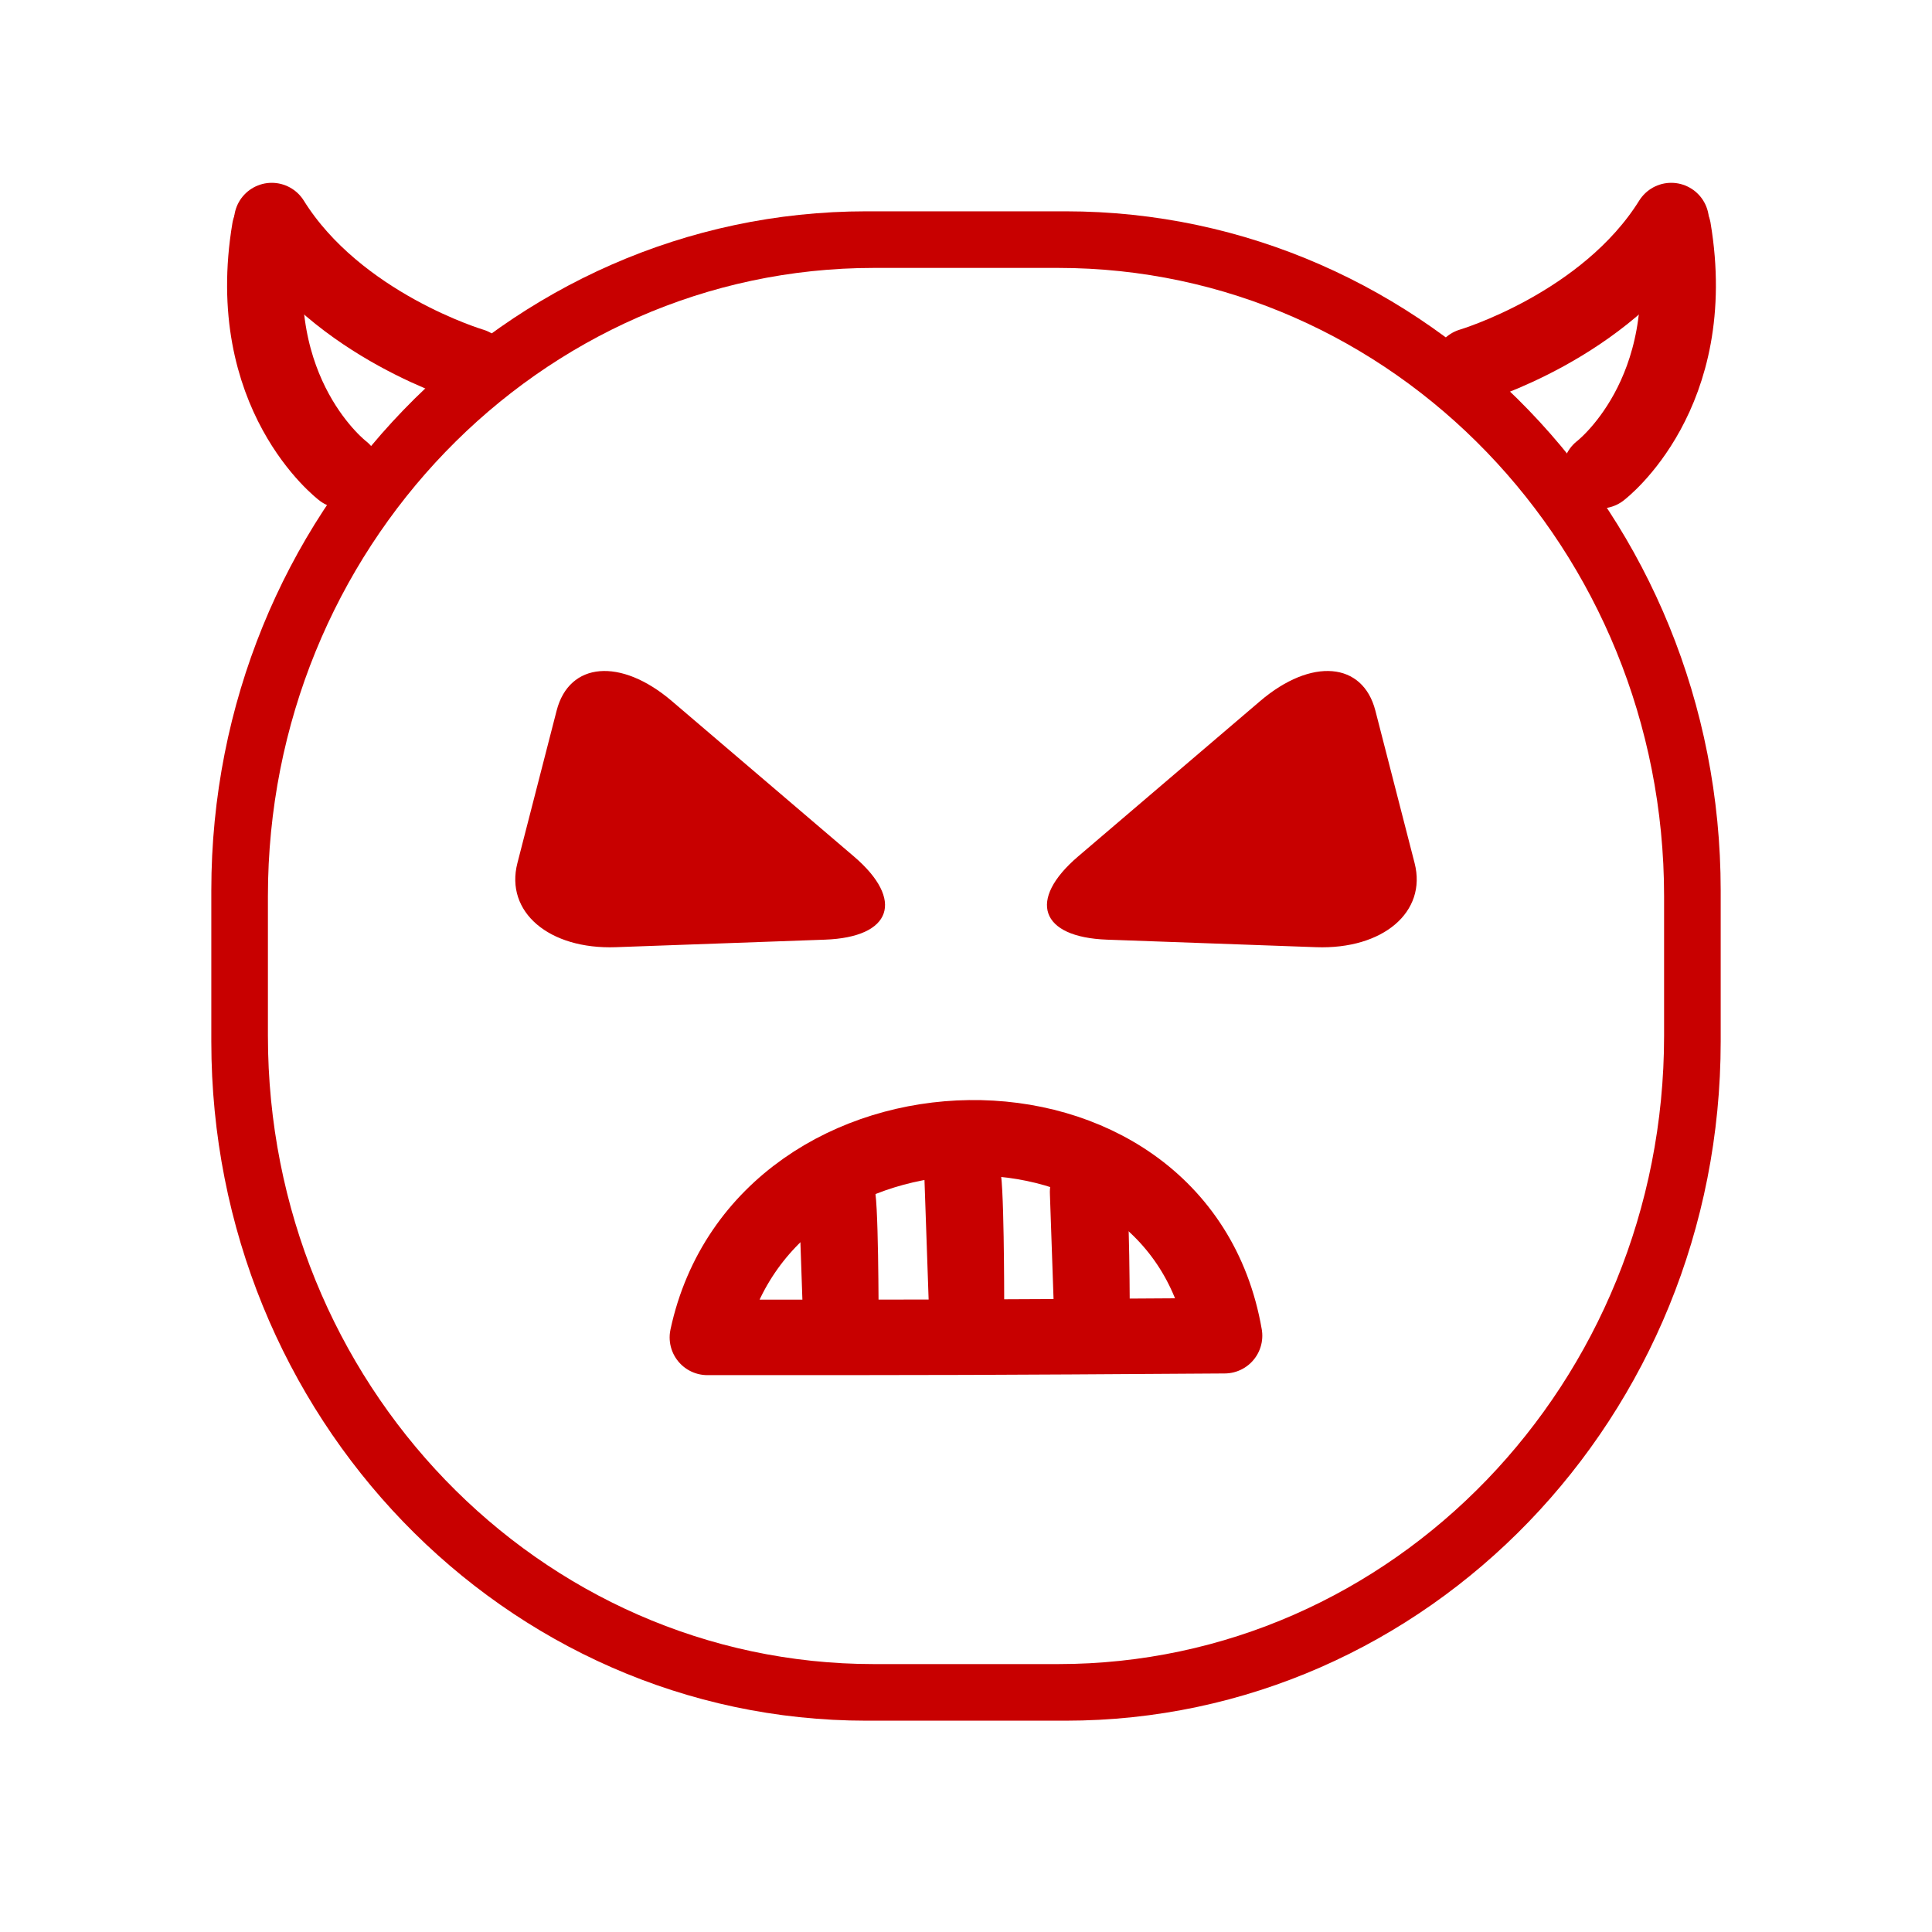 <svg width="1em" version="1.1" viewBox="0 0 1024 1024" xmlns="http://www.w3.org/2000/svg" height="1em">
<g >
<path d="M459.281 112C267.487 112 112 273.177 112 472L112 552C112 750.823 267.487 912 459.281 912L564.719 912C756.513 912 912 750.823 912 552L912 472C912 273.177 756.513 112 564.719 112L459.281 112ZM463.219 142L560.781 142C738.191 142 882 291.089 882 475L882 549C882 732.911 738.191 882 560.781 882L463.219 882C285.809 882 142 732.911 142 549L142 475C142 291.089 285.809 142 463.219 142Z" fill="#c80000" opacity="1"/>
<path d="M374.922 708.851C404.605 570.759 624.39 565.14 649.046 707.962C512 708.851 512 708.851 374.922 708.851Z" fill="none" opacity="1" stroke="#c80000" stroke-linecap="butt" stroke-linejoin="round" stroke-width="40"/>
<path d="M274.235 457.45L295.022 376.653C301.686 350.753 329.026 348.482 356.088 371.579L452.541 453.901C479.604 476.998 472.755 496.759 437.245 498.038L326.466 502.029C290.956 503.308 267.571 483.349 274.235 457.45Z" fill="#c80000" opacity="1"/>
<path d="M749.765 457.45L728.978 376.653C722.314 350.753 694.974 348.482 667.912 371.579L571.459 453.901C544.396 476.998 551.245 496.759 586.755 498.038L697.534 502.029C733.044 503.308 756.429 483.349 749.765 457.45Z" fill="#c80000" opacity="1"/>
<path d="M443.317 631.73L445.683 699.941C445.683 699.941 445.683 631.055 443.317 631.73Z" fill="none" opacity="1" stroke="#c80000" stroke-linecap="butt" stroke-linejoin="round" stroke-width="40"/>
<path d="M576.444 631.73L578.81 699.941C578.81 699.941 578.81 631.055 576.444 631.73Z" fill="none" opacity="1" stroke="#c80000" stroke-linecap="butt" stroke-linejoin="round" stroke-width="40"/>
<path d="M509.88 621.847L512.246 690.059C512.246 690.059 512.246 621.172 509.88 621.847Z" fill="none" opacity="1" stroke="#c80000" stroke-linecap="butt" stroke-linejoin="round" stroke-width="40"/>
<g opacity="1">
<path d="M181.565 249.487C181.565 249.487 128.232 209.054 142.918 121.473" fill="none" opacity="1" stroke="#c80000" stroke-linecap="round" stroke-linejoin="round" stroke-width="40"/>
<path d="M250.319 193.864C250.319 193.864 178.847 172.755 144.038 116.898" fill="none" opacity="1" stroke="#c80000" stroke-linecap="round" stroke-linejoin="round" stroke-width="40"/>
</g>
<g opacity="1">
<path d="M848.261 249.487C848.261 249.487 901.594 209.054 886.908 121.473" fill="none" opacity="1" stroke="#c80000" stroke-linecap="round" stroke-linejoin="round" stroke-width="40"/>
<path d="M779.507 193.864C779.507 193.864 850.979 172.755 885.788 116.898" fill="none" opacity="1" stroke="#c80000" stroke-linecap="round" stroke-linejoin="round" stroke-width="40"/>
</g>
</g>
</svg>
